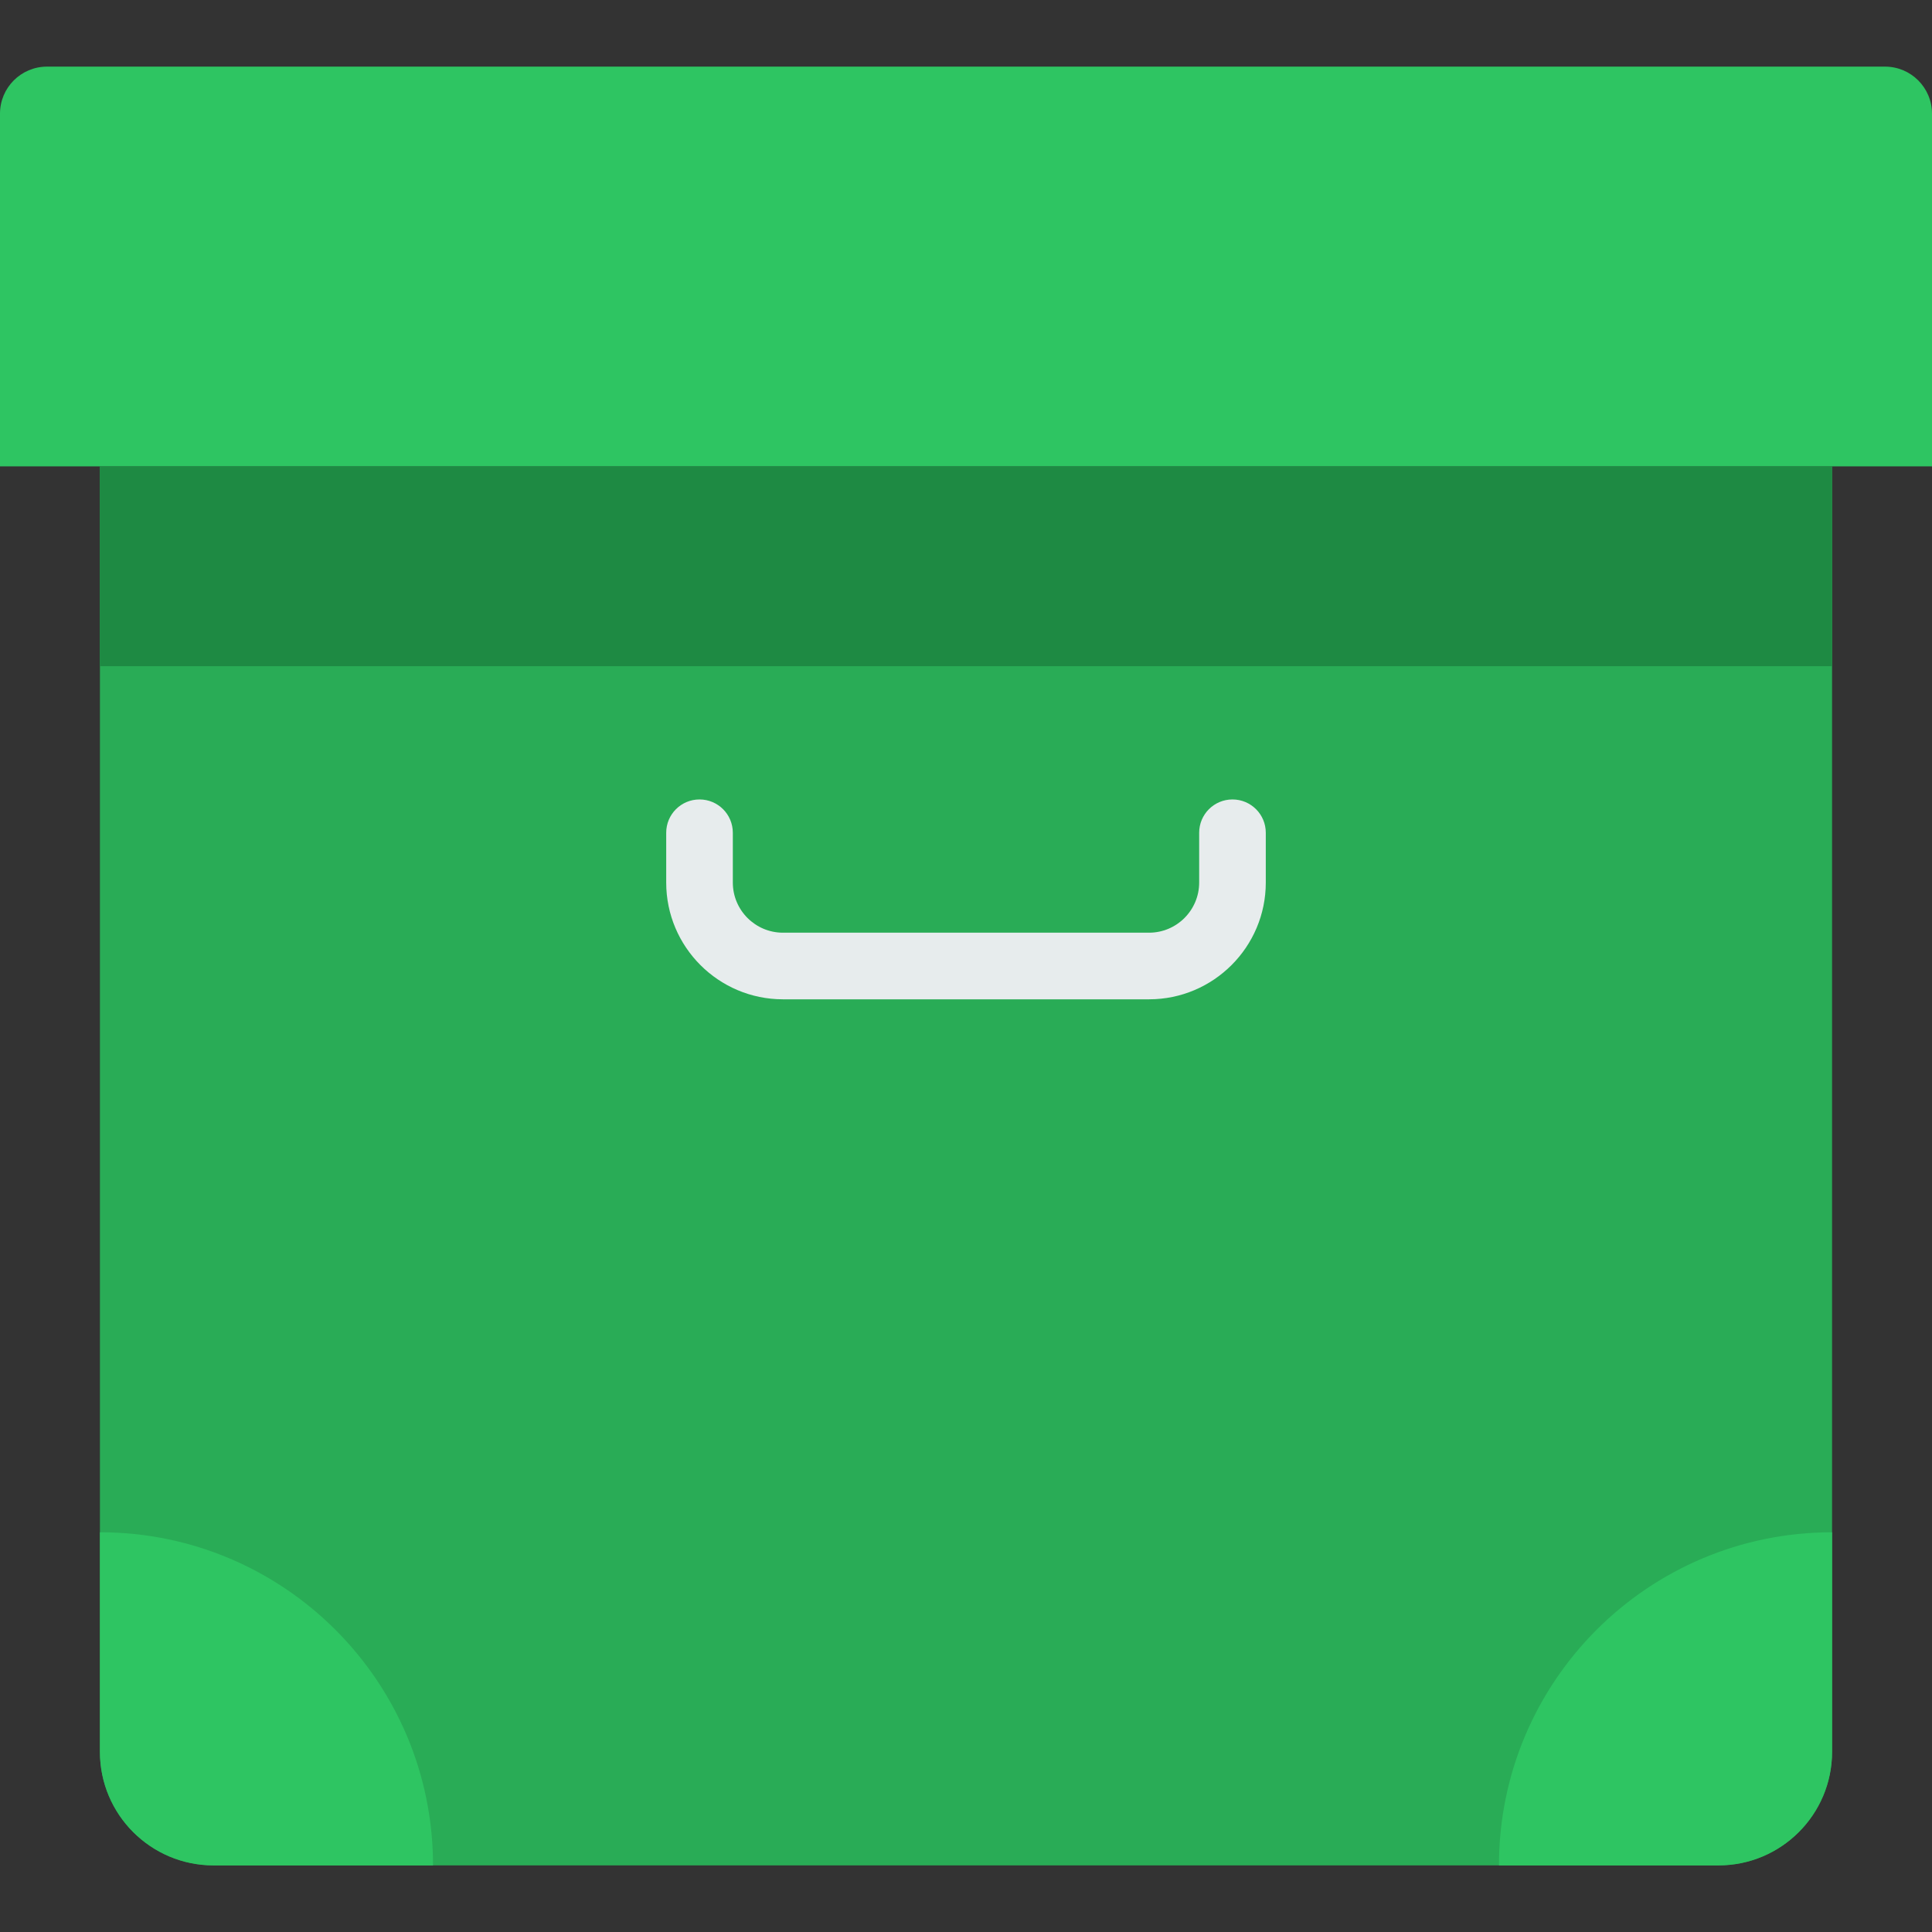 <?xml version="1.0"?>
<svg xmlns="http://www.w3.org/2000/svg" xmlns:xlink="http://www.w3.org/1999/xlink" version="1.1" id="Capa_1" x="0px" y="0px" viewBox="0 0 58 58" style="enable-background:new 0 0 58 58;" xml:space="preserve" width="512px" height="512px" class=""><rect x="0" y="0" width="58" height="58" fill="#333333" stroke="none"/><g><path style="fill:#2EC562" d="M58,14H0V3.412C0,2.632,0.632,2,1.412,2h55.176C57.368,2,58,2.632,58,3.412V14z" data-original="#4B5F99" class="" data-old_color="#4B5F99"/><path style="fill:#29AC56" d="M3,14v38.59C3,54.473,4.527,56,6.41,56h45.18c1.883,0,3.41-1.527,3.41-3.41V14H3z" data-original="#6379B7" class="active-path" data-old_color="#6379B7"/><path style="fill:#2EC562" d="M13,56H6.41C4.527,56,3,54.473,3,52.59V46h0C8.523,46,13,50.477,13,56L13,56z" data-original="#4B5F99" class="" data-old_color="#4B5F99"/><path style="fill:#2EC562" d="M51.59,56H45v0c0-5.523,4.477-10,10-10h0v6.59C55,54.473,53.473,56,51.59,56z" data-original="#4B5F99" class="" data-old_color="#4B5F99"/><path style="fill:#E7ECED" d="M34.495,30h-10.99C21.572,30,20,28.428,20,26.495V25c0-0.553,0.447-1,1-1s1,0.447,1,1v1.495  C22,27.325,22.675,28,23.505,28h10.99C35.325,28,36,27.325,36,26.495V25c0-0.553,0.447-1,1-1s1,0.447,1,1v1.495  C38,28.428,36.428,30,34.495,30z" data-original="#E7ECED" class="" data-old_color="#E7ECED"/><rect x="3" y="14" style="fill:#1E8A43" width="52" height="6" data-original="#5F77AA" class="" data-old_color="#5F77AA"/></g> </svg>
